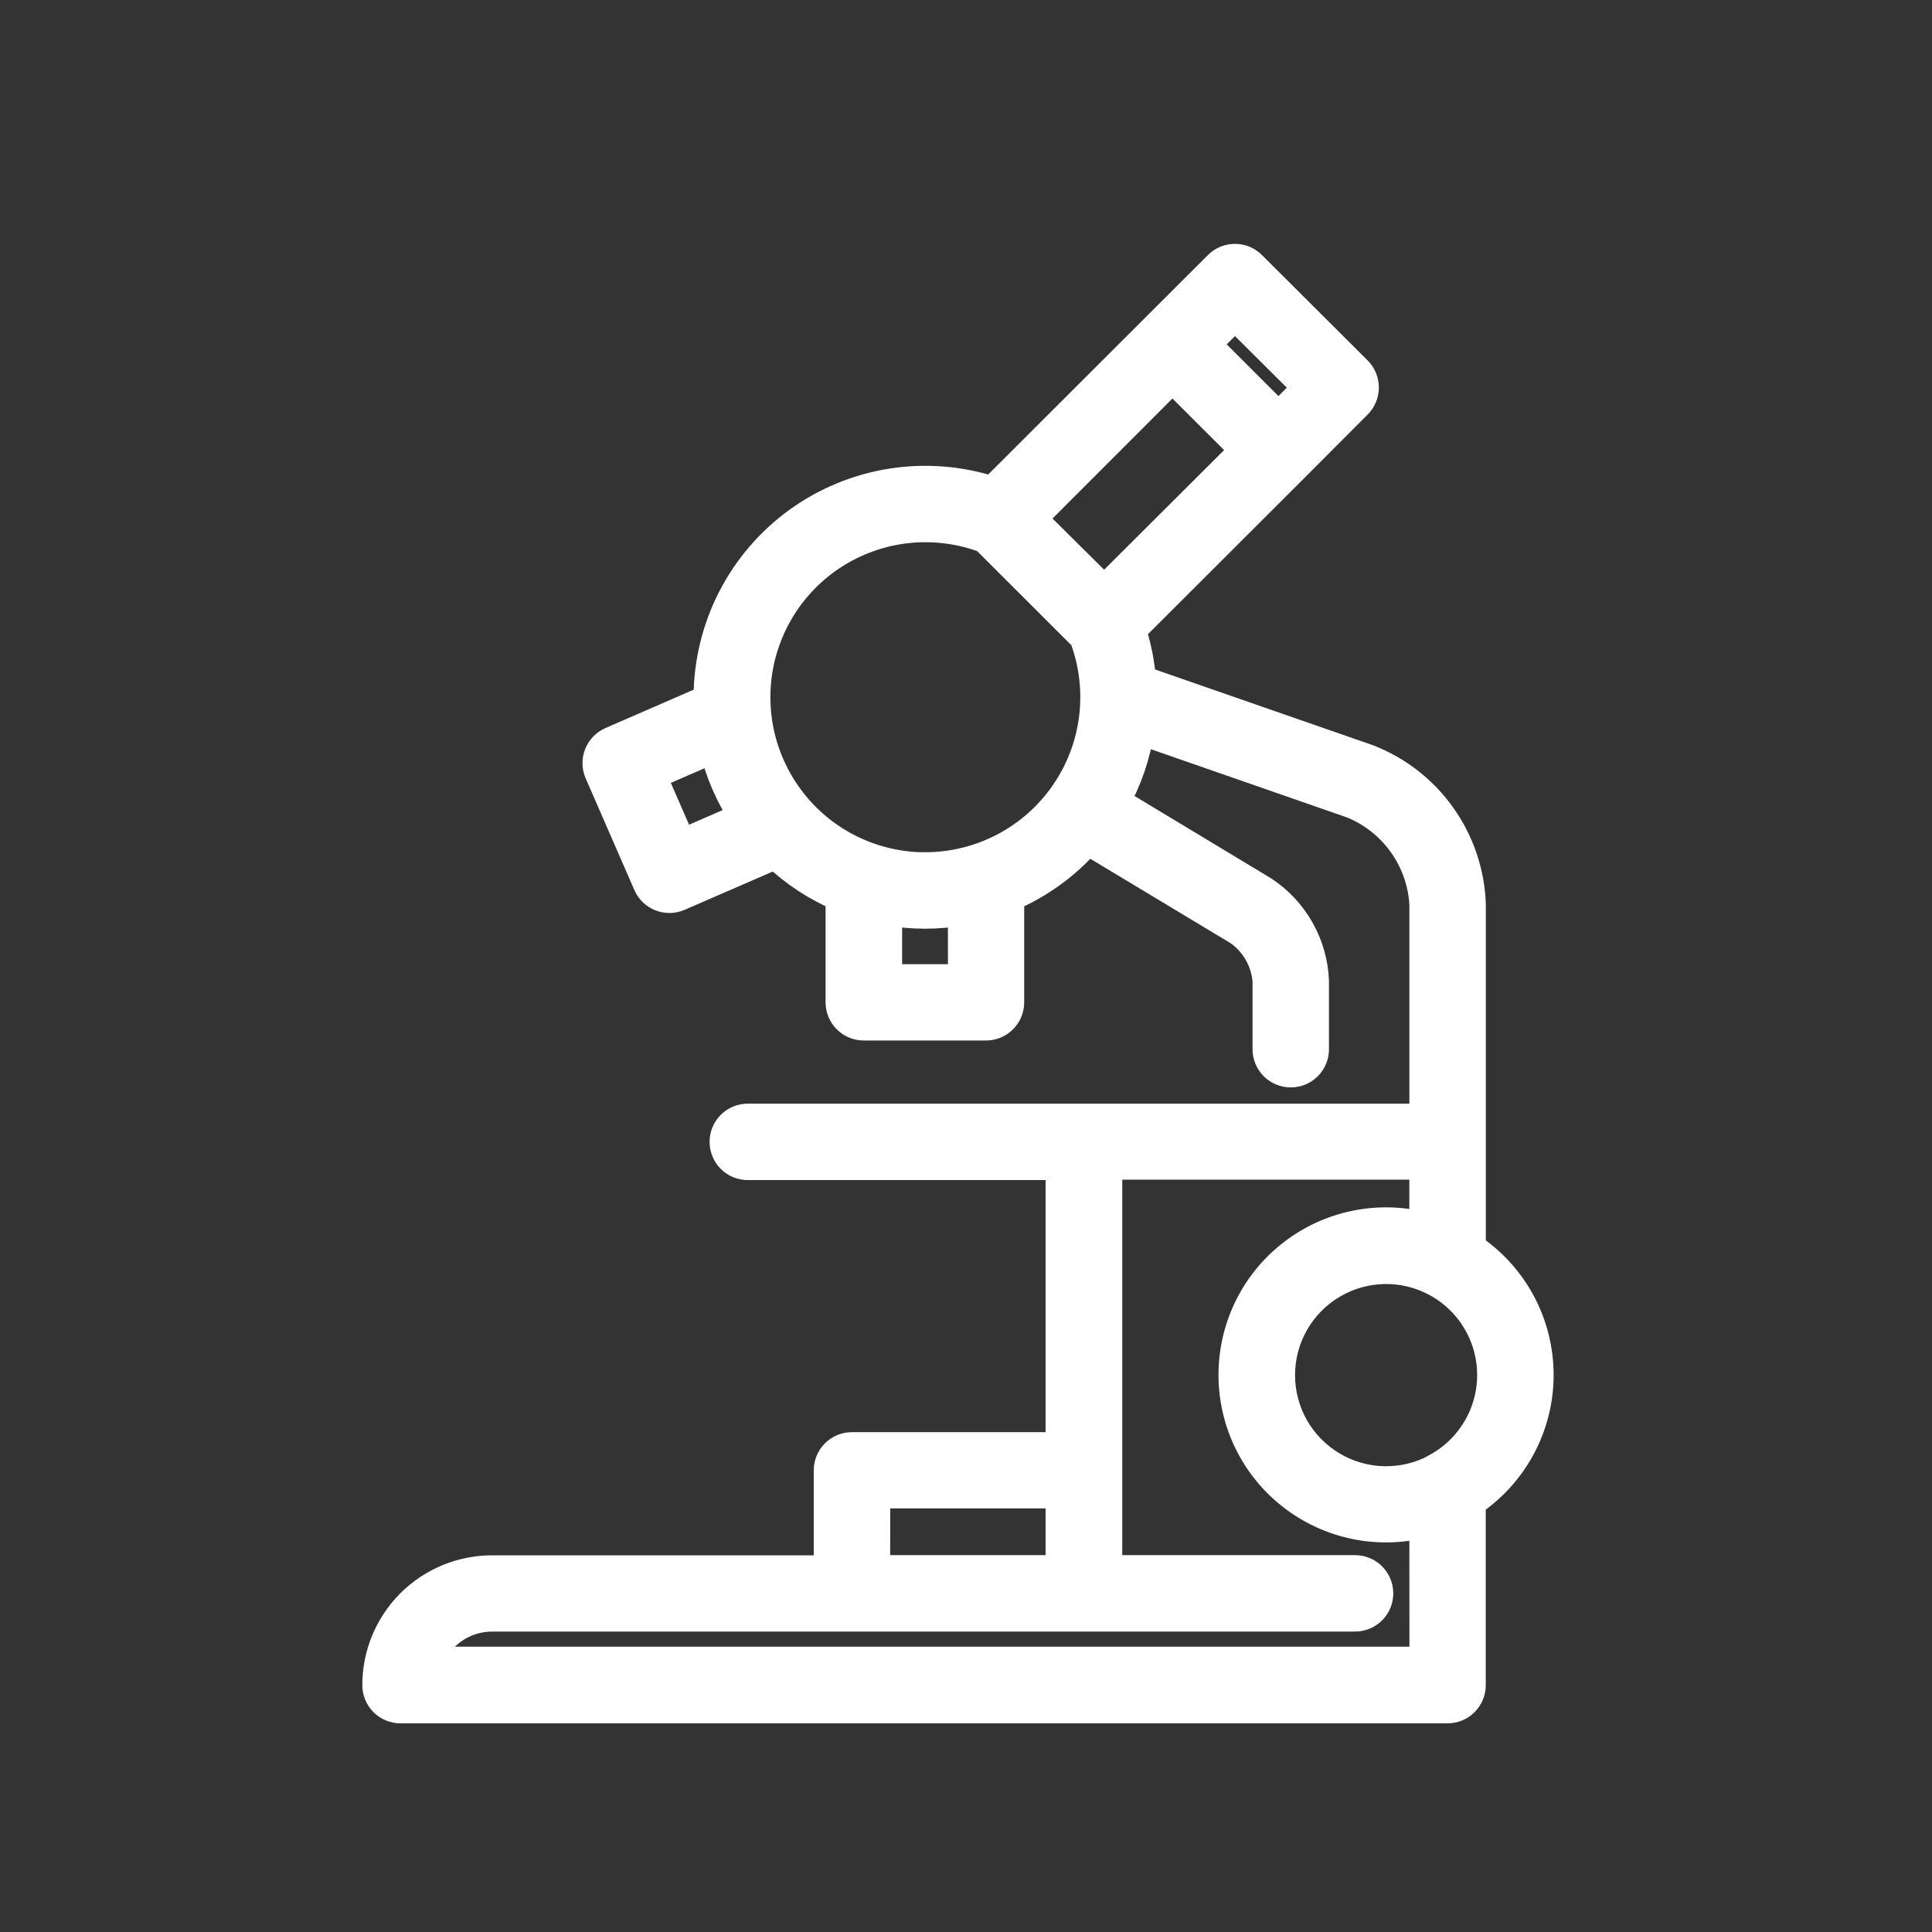 <svg width="32" height="32" viewBox="0 0 32 32" fill="none" xmlns="http://www.w3.org/2000/svg">
<rect x="0" y="0" width="32" height="32" fill="#333333" stroke="none"/>
<g id="Pathologist/ Lab Assistant">
<g id="Pathologist/ Lab Assistant_2">
<path id="Path 8796" d="M25.483 22.775C25.483 22.36 25.381 21.951 25.185 21.584C24.989 21.218 24.706 20.905 24.36 20.675V14.975C24.341 14.454 24.17 13.949 23.868 13.524C23.566 13.098 23.146 12.77 22.66 12.58L18.898 11.272C18.876 10.986 18.82 10.705 18.731 10.433L21.442 7.726L22.476 6.689C22.512 6.653 22.54 6.611 22.559 6.565C22.578 6.518 22.588 6.468 22.588 6.418C22.588 6.368 22.578 6.318 22.559 6.271C22.54 6.225 22.512 6.182 22.476 6.147L20.725 4.401C20.653 4.329 20.556 4.289 20.454 4.289C20.353 4.289 20.256 4.329 20.184 4.401L16.438 8.142C15.9 7.966 15.328 7.921 14.768 8.009C14.209 8.097 13.679 8.316 13.22 8.648C12.762 8.98 12.389 9.416 12.131 9.92C11.874 10.424 11.739 10.982 11.738 11.548C11.738 11.561 11.738 11.575 11.738 11.588L10.128 12.288C10.036 12.328 9.963 12.403 9.925 12.497C9.888 12.59 9.889 12.695 9.928 12.788L10.736 14.642C10.776 14.734 10.851 14.807 10.945 14.845C11.039 14.882 11.143 14.881 11.236 14.842L12.848 14.142C13.161 14.44 13.526 14.68 13.924 14.849V16.601C13.924 16.703 13.964 16.8 14.036 16.872C14.108 16.944 14.205 16.984 14.307 16.984H16.331C16.433 16.984 16.53 16.944 16.602 16.872C16.674 16.8 16.714 16.703 16.714 16.601V14.85C17.213 14.637 17.657 14.314 18.014 13.905L20.525 15.416C20.66 15.512 20.771 15.636 20.853 15.78C20.934 15.923 20.983 16.083 20.996 16.248V17.378C20.996 17.48 21.036 17.577 21.108 17.649C21.18 17.721 21.277 17.761 21.379 17.761C21.481 17.761 21.578 17.721 21.65 17.649C21.722 17.577 21.762 17.48 21.762 17.378V16.248C21.75 15.951 21.668 15.661 21.521 15.402C21.375 15.144 21.169 14.923 20.921 14.76L18.463 13.278C18.67 12.906 18.808 12.499 18.871 12.078L22.404 13.307C22.74 13.445 23.03 13.675 23.24 13.97C23.451 14.266 23.574 14.616 23.594 14.978V18.53H12.386C12.284 18.53 12.187 18.57 12.115 18.642C12.043 18.714 12.003 18.811 12.003 18.913C12.003 19.015 12.043 19.112 12.115 19.184C12.187 19.256 12.284 19.296 12.386 19.296H17.568V23.971H14.111C14.009 23.971 13.912 24.011 13.84 24.083C13.768 24.155 13.728 24.252 13.728 24.354V26.011H8.151C7.647 26.011 7.164 26.211 6.807 26.567C6.451 26.924 6.251 27.407 6.251 27.911C6.251 28.012 6.291 28.11 6.363 28.182C6.435 28.254 6.532 28.294 6.634 28.294H23.976C24.078 28.294 24.175 28.254 24.247 28.182C24.319 28.11 24.359 28.012 24.359 27.911V24.874C24.705 24.643 24.988 24.331 25.184 23.965C25.38 23.599 25.483 23.19 25.483 22.775ZM19.419 6.247L20.629 7.455L18.288 9.789L17.079 8.589L19.419 6.247ZM20.454 5.213L21.668 6.421L21.175 6.913L19.965 5.705L20.454 5.213ZM10.782 12.838L11.832 12.381C11.929 12.791 12.098 13.181 12.332 13.532L11.284 13.989L10.782 12.838ZM15.951 16.22H14.692V15.076C15.108 15.151 15.534 15.151 15.95 15.076L15.951 16.22ZM15.322 14.367C14.909 14.366 14.502 14.274 14.129 14.099C13.755 13.923 13.425 13.668 13.162 13.351C12.898 13.033 12.707 12.662 12.602 12.263C12.498 11.864 12.482 11.447 12.556 11.041C12.631 10.635 12.793 10.251 13.033 9.914C13.272 9.578 13.582 9.299 13.941 9.096C14.301 8.893 14.7 8.771 15.111 8.739C15.523 8.708 15.936 8.766 16.322 8.912L17.961 10.549C18.122 10.976 18.178 11.436 18.122 11.889C18.067 12.342 17.902 12.775 17.642 13.15C17.383 13.525 17.036 13.832 16.631 14.044C16.227 14.256 15.777 14.366 15.321 14.366L15.322 14.367ZM14.495 24.734H17.568V26.008H14.494L14.495 24.734ZM23.595 27.524H7.083C7.162 27.304 7.308 27.115 7.499 26.98C7.69 26.846 7.917 26.774 8.151 26.774H22.444C22.494 26.774 22.544 26.764 22.59 26.745C22.637 26.726 22.679 26.697 22.715 26.662C22.75 26.626 22.779 26.584 22.798 26.538C22.817 26.491 22.827 26.441 22.827 26.391C22.827 26.341 22.817 26.291 22.798 26.244C22.779 26.198 22.75 26.156 22.715 26.12C22.679 26.084 22.637 26.056 22.59 26.037C22.544 26.018 22.494 26.008 22.444 26.008H18.338V19.289H23.593V20.329C23.22 20.232 22.829 20.221 22.451 20.299C22.073 20.376 21.718 20.539 21.413 20.775C21.107 21.011 20.86 21.313 20.69 21.66C20.52 22.006 20.432 22.387 20.432 22.772C20.432 23.158 20.52 23.539 20.69 23.885C20.86 24.232 21.107 24.534 21.413 24.77C21.718 25.006 22.073 25.169 22.451 25.246C22.829 25.323 23.22 25.313 23.593 25.216L23.595 27.524ZM23.795 24.324C23.527 24.469 23.226 24.541 22.922 24.535C22.617 24.529 22.32 24.443 22.058 24.287C21.796 24.131 21.58 23.91 21.429 23.645C21.279 23.38 21.2 23.081 21.2 22.776C21.2 22.472 21.279 22.172 21.429 21.908C21.58 21.643 21.796 21.422 22.058 21.266C22.32 21.11 22.617 21.024 22.922 21.018C23.226 21.011 23.527 21.084 23.795 21.229C24.074 21.38 24.306 21.603 24.468 21.875C24.631 22.147 24.716 22.458 24.716 22.774C24.716 23.091 24.631 23.402 24.468 23.674C24.306 23.946 24.074 24.169 23.795 24.32V24.324Z" fill="white" stroke="white" stroke-width="0.5"/>
</g>
</g>
</svg>
